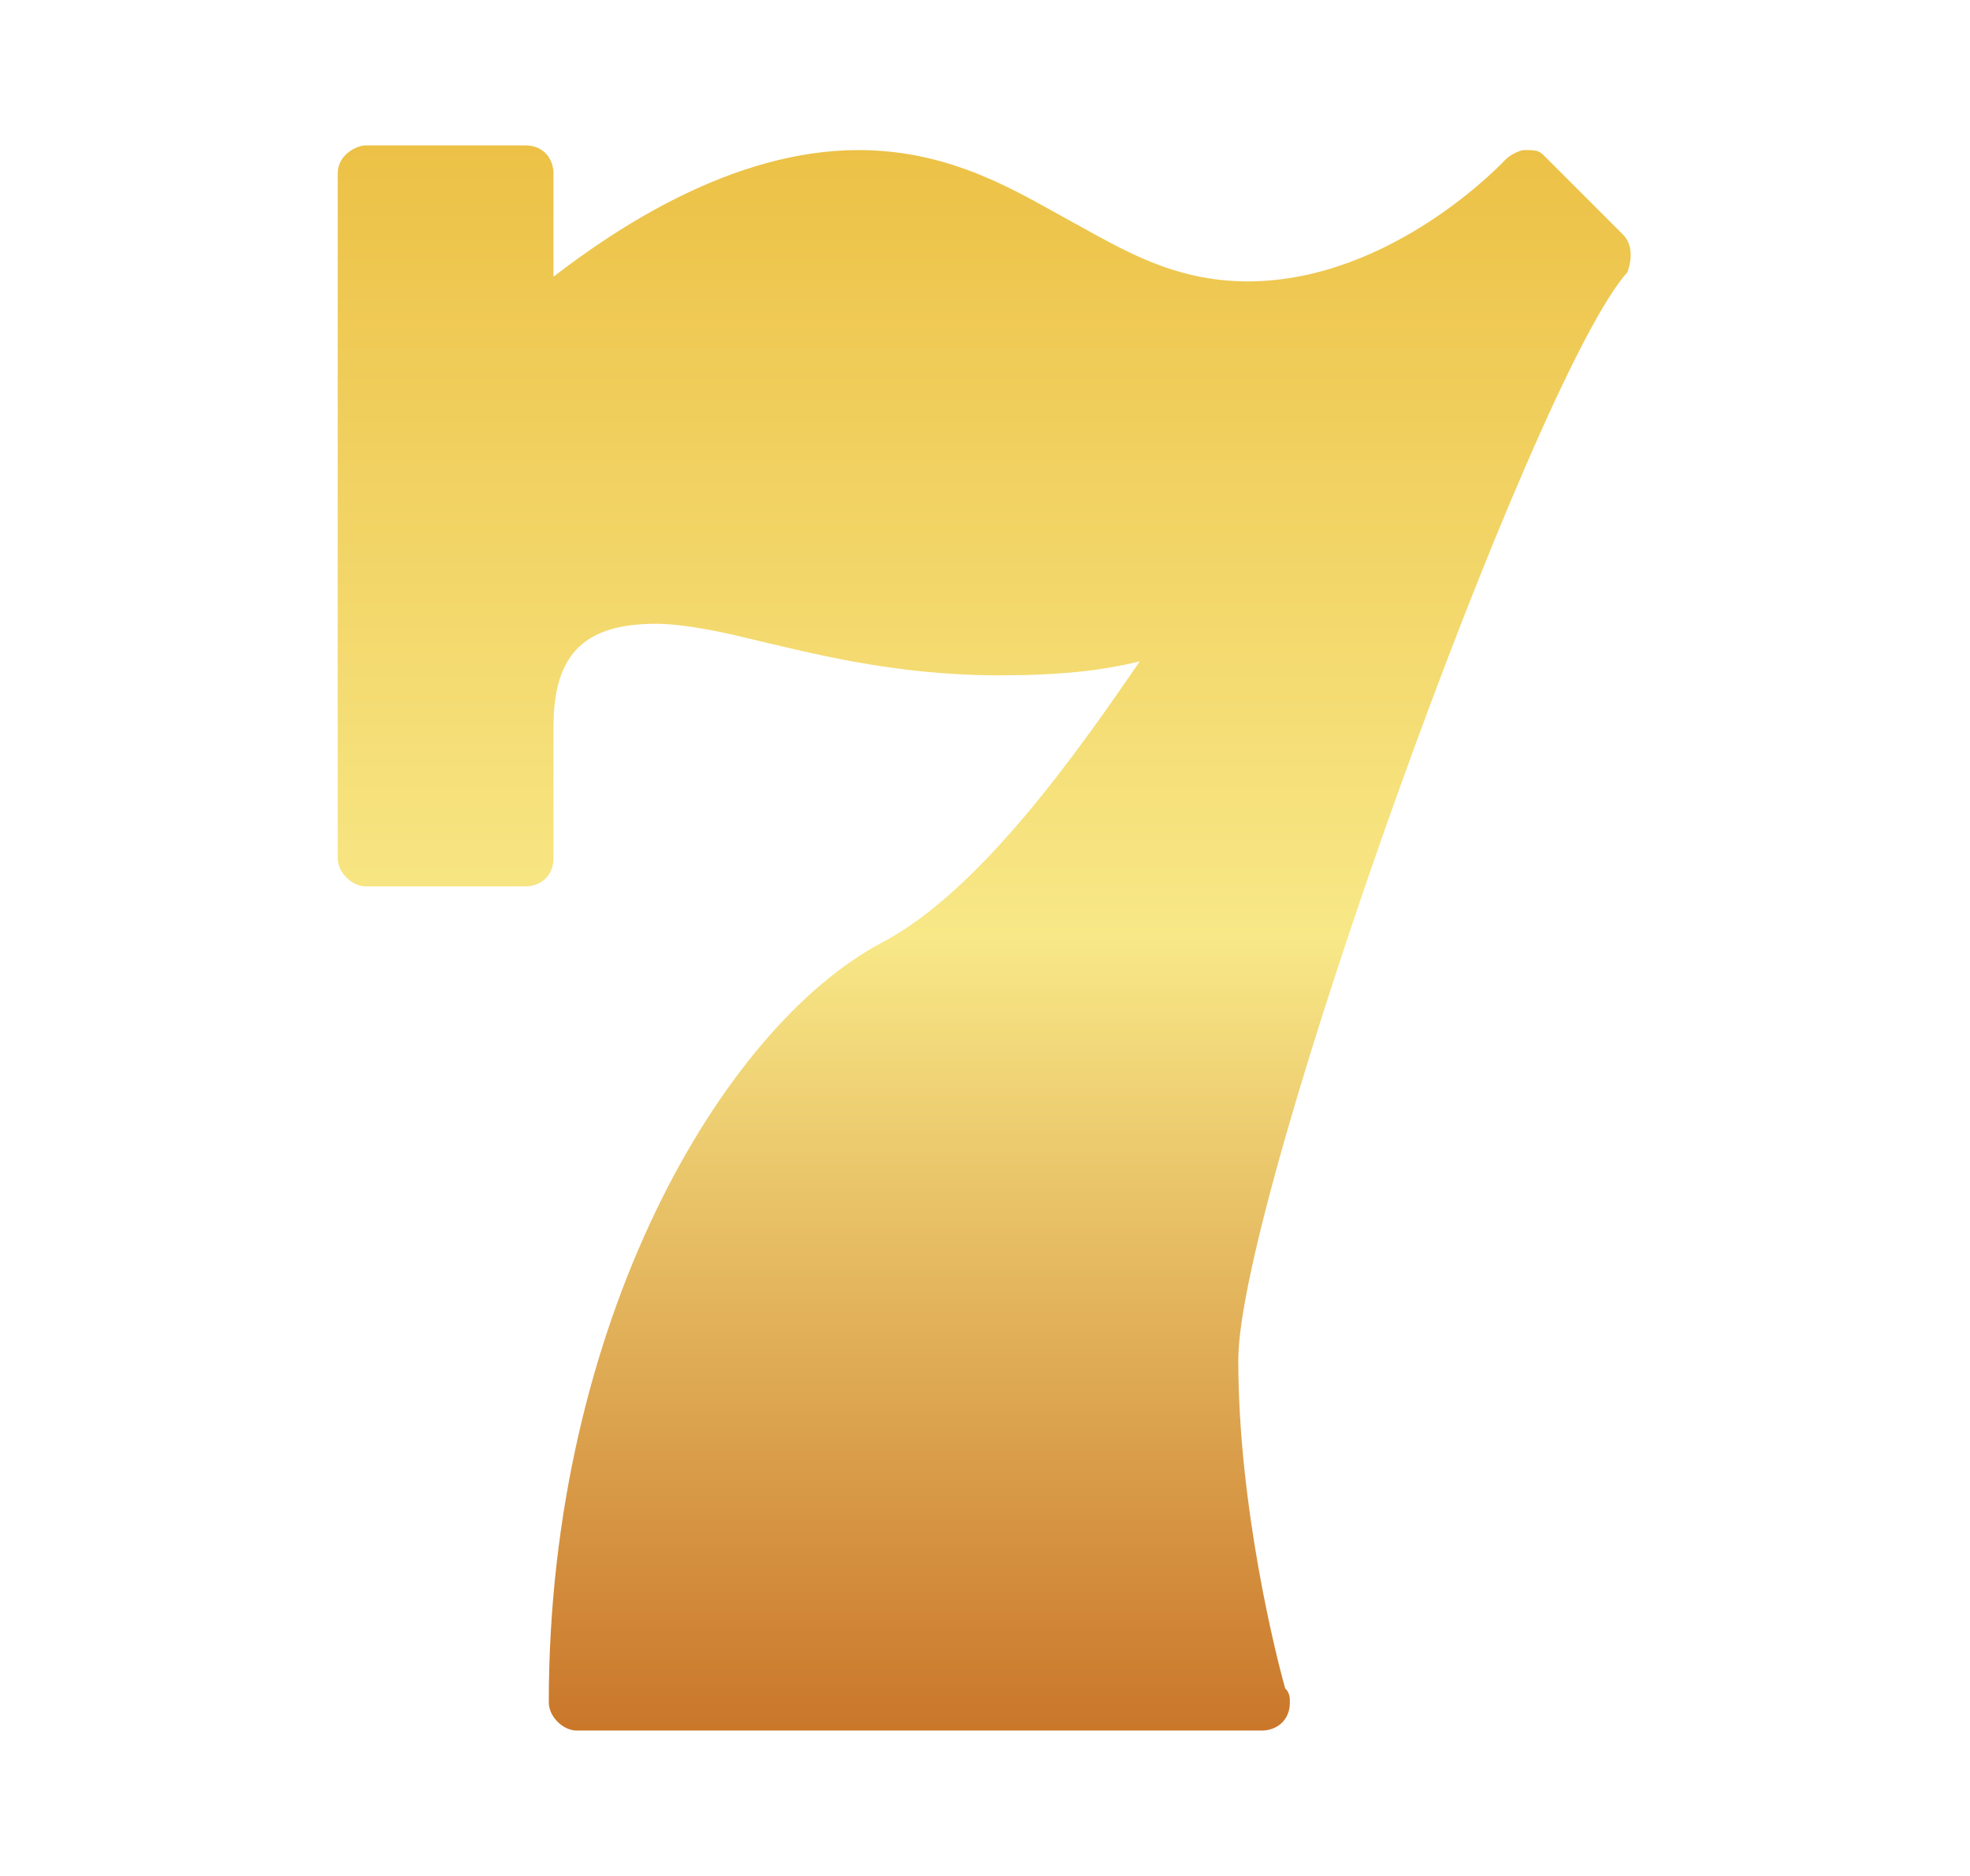 <?xml version="1.0" encoding="utf-8"?>
<!-- Generator: Adobe Illustrator 24.3.0, SVG Export Plug-In . SVG Version: 6.00 Build 0)  -->
<svg version="1.1" id="Layer_1" xmlns="http://www.w3.org/2000/svg" xmlns:xlink="http://www.w3.org/1999/xlink" x="0px" y="0px"
	 viewBox="0 0 42 40" style="enable-background:new 0 0 42 40;" xml:space="preserve">
<style type="text/css">
	.st0{fill:url(#SVGID_1_);}
</style>
<linearGradient id="SVGID_1_" gradientUnits="userSpaceOnUse" x1="21" y1="36.838" x2="21" y2="3.162">
	<stop  offset="0" style="stop-color:#CA772A"/>
	<stop  offset="0.5" style="stop-color:#F8E887"/>
	<stop  offset="1" style="stop-color:#ECC146"/>
</linearGradient>
<path class="st0" d="M34.6,5l-1.7-1.7c-0.1-0.1-0.2-0.1-0.4-0.1c-0.1,0-0.3,0.1-0.4,0.2c0,0-2.4,2.6-5.5,2.6c-1.6,0-2.7-0.7-3.8-1.3
	s-2.5-1.5-4.5-1.5c-2.7,0-5.2,1.7-6.5,2.7V3.7c0-0.3-0.2-0.6-0.6-0.6H7.8c-0.2,0-0.6,0.2-0.6,0.6v14.6c0,0.3,0.3,0.6,0.6,0.6h3.4
	c0.3,0,0.6-0.2,0.6-0.6v-2.8c0-1.6,0.7-2.2,2.2-2.2c0.4,0,1.1,0.1,1.9,0.3c1.3,0.3,3.1,0.8,5.4,0.8c1.3,0,2.2-0.1,3-0.3
	C23,16,20.9,19,18.8,20.1c-3.4,1.8-7.1,8.1-7.1,16.2c0,0.3,0.3,0.6,0.6,0.6h14.6c0.3,0,0.6-0.2,0.6-0.6c0-0.1,0-0.2-0.1-0.3
	c-0.2-0.7-1-3.9-1-7c0-3.5,6.3-21,8.3-23.2C34.8,5.5,34.8,5.2,34.6,5L34.6,5z"/>
</svg>
